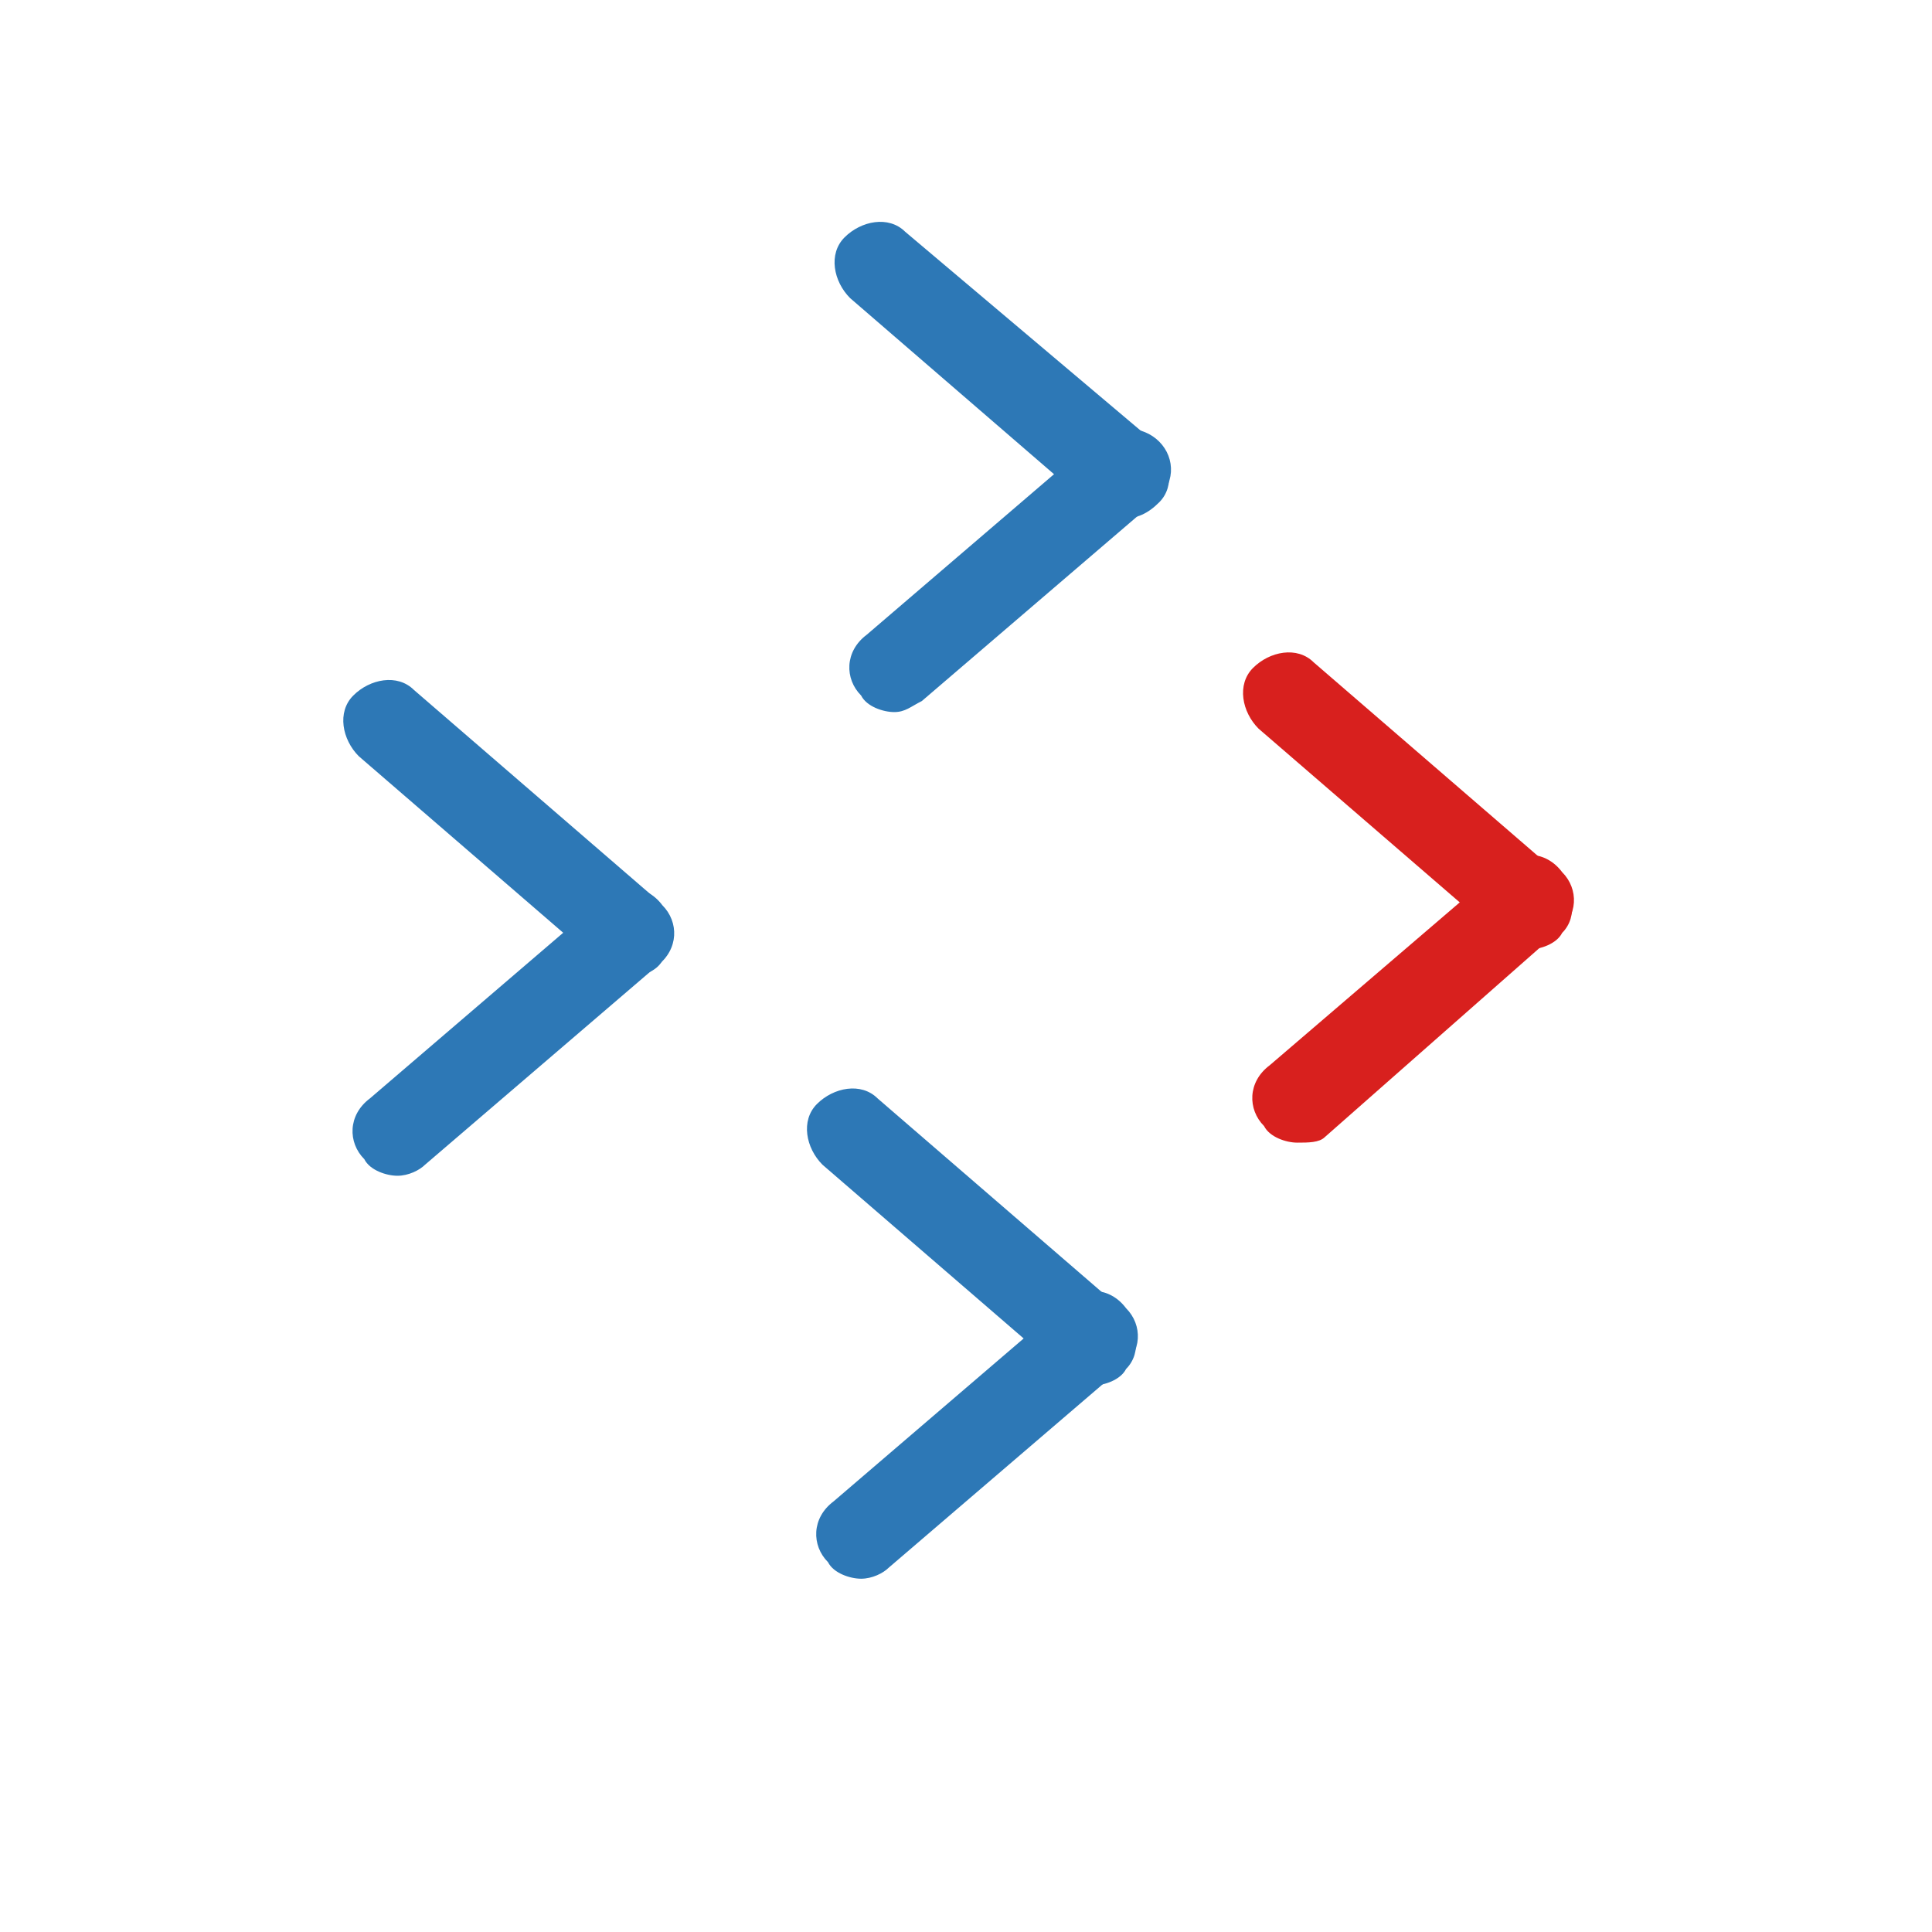 <?xml version="1.0" standalone="no"?><!DOCTYPE svg PUBLIC "-//W3C//DTD SVG 1.1//EN" "http://www.w3.org/Graphics/SVG/1.1/DTD/svg11.dtd"><svg t="1677831033327" class="icon" viewBox="0 0 1024 1024" version="1.1" xmlns="http://www.w3.org/2000/svg" p-id="2720" xmlns:xlink="http://www.w3.org/1999/xlink" width="200" height="200"><path d="M593.92 275.017c-5.851 0-11.703-2.926-14.629-5.851l-128.731-111.177c-8.777-8.777-11.703-23.406-2.926-32.183 8.777-8.777 23.406-11.703 32.183-2.926L611.474 234.057c8.777 8.777 11.703 23.406 2.926 32.183-5.851 5.851-11.703 8.777-20.48 8.777z" fill="#2D78B6" p-id="2721"></path><path d="M473.966 377.417c-5.851 0-14.629-2.926-17.554-8.777-8.777-8.777-8.777-23.406 2.926-32.183l122.88-105.326c8.777-5.851 23.406-5.851 32.183 2.926 8.777 8.777 8.777 23.406-2.926 32.183l-122.88 105.326c-5.851 2.926-8.777 5.851-14.629 5.851zM333.531 517.851c-5.851 0-11.703-2.926-14.629-5.851l-128.731-111.177c-8.777-8.777-11.703-23.406-2.926-32.183 8.777-8.777 23.406-11.703 32.183-2.926l128.731 111.177c8.777 8.777 11.703 23.406 2.926 32.183-2.926 5.851-11.703 8.777-17.554 8.777z" fill="#2D78B6" p-id="2722"></path><path d="M210.651 623.177c-5.851 0-14.629-2.926-17.554-8.777-8.777-8.777-8.777-23.406 2.926-32.183l122.88-105.326c8.777-8.777 23.406-8.777 32.183 2.926 8.777 8.777 8.777 23.406-2.926 32.183l-122.88 105.326c-2.926 2.926-8.777 5.851-14.629 5.851z" fill="#2D78B6" p-id="2723"></path><path d="M579.291 734.354c-5.851 0-11.703-2.926-14.629-5.851l-128.731-111.177c-8.777-8.777-11.703-23.406-2.926-32.183 8.777-8.777 23.406-11.703 32.183-2.926l128.731 111.177c8.777 8.777 11.703 23.406 2.926 32.183-2.926 5.851-11.703 8.777-17.554 8.777z" fill="#2D78B6" p-id="2724"></path><path d="M456.411 836.754c-5.851 0-14.629-2.926-17.554-8.777-8.777-8.777-8.777-23.406 2.926-32.183l122.88-105.326c8.777-8.777 23.406-8.777 32.183 2.926 8.777 8.777 8.777 23.406-2.926 32.183l-122.88 105.326c-2.926 2.926-8.777 5.851-14.629 5.851z" fill="#2D78B6" p-id="2725"></path><path d="M810.423 503.223c-5.851 0-11.703-2.926-14.629-5.851l-128.731-111.177c-8.777-8.777-11.703-23.406-2.926-32.183 8.777-8.777 23.406-11.703 32.183-2.926l128.731 111.177c8.777 8.777 11.703 23.406 2.926 32.183-2.926 5.851-11.703 8.777-17.554 8.777z" fill="#D8201E" p-id="2726"></path><path d="M687.543 605.623c-5.851 0-14.629-2.926-17.554-8.777-8.777-8.777-8.777-23.406 2.926-32.183l122.88-105.326c8.777-8.777 23.406-8.777 32.183 2.926 8.777 8.777 8.777 23.406-2.926 32.183L702.171 602.697c-2.926 2.926-8.777 2.926-14.629 2.926z" fill="#D8201E" p-id="2727"></path></svg>